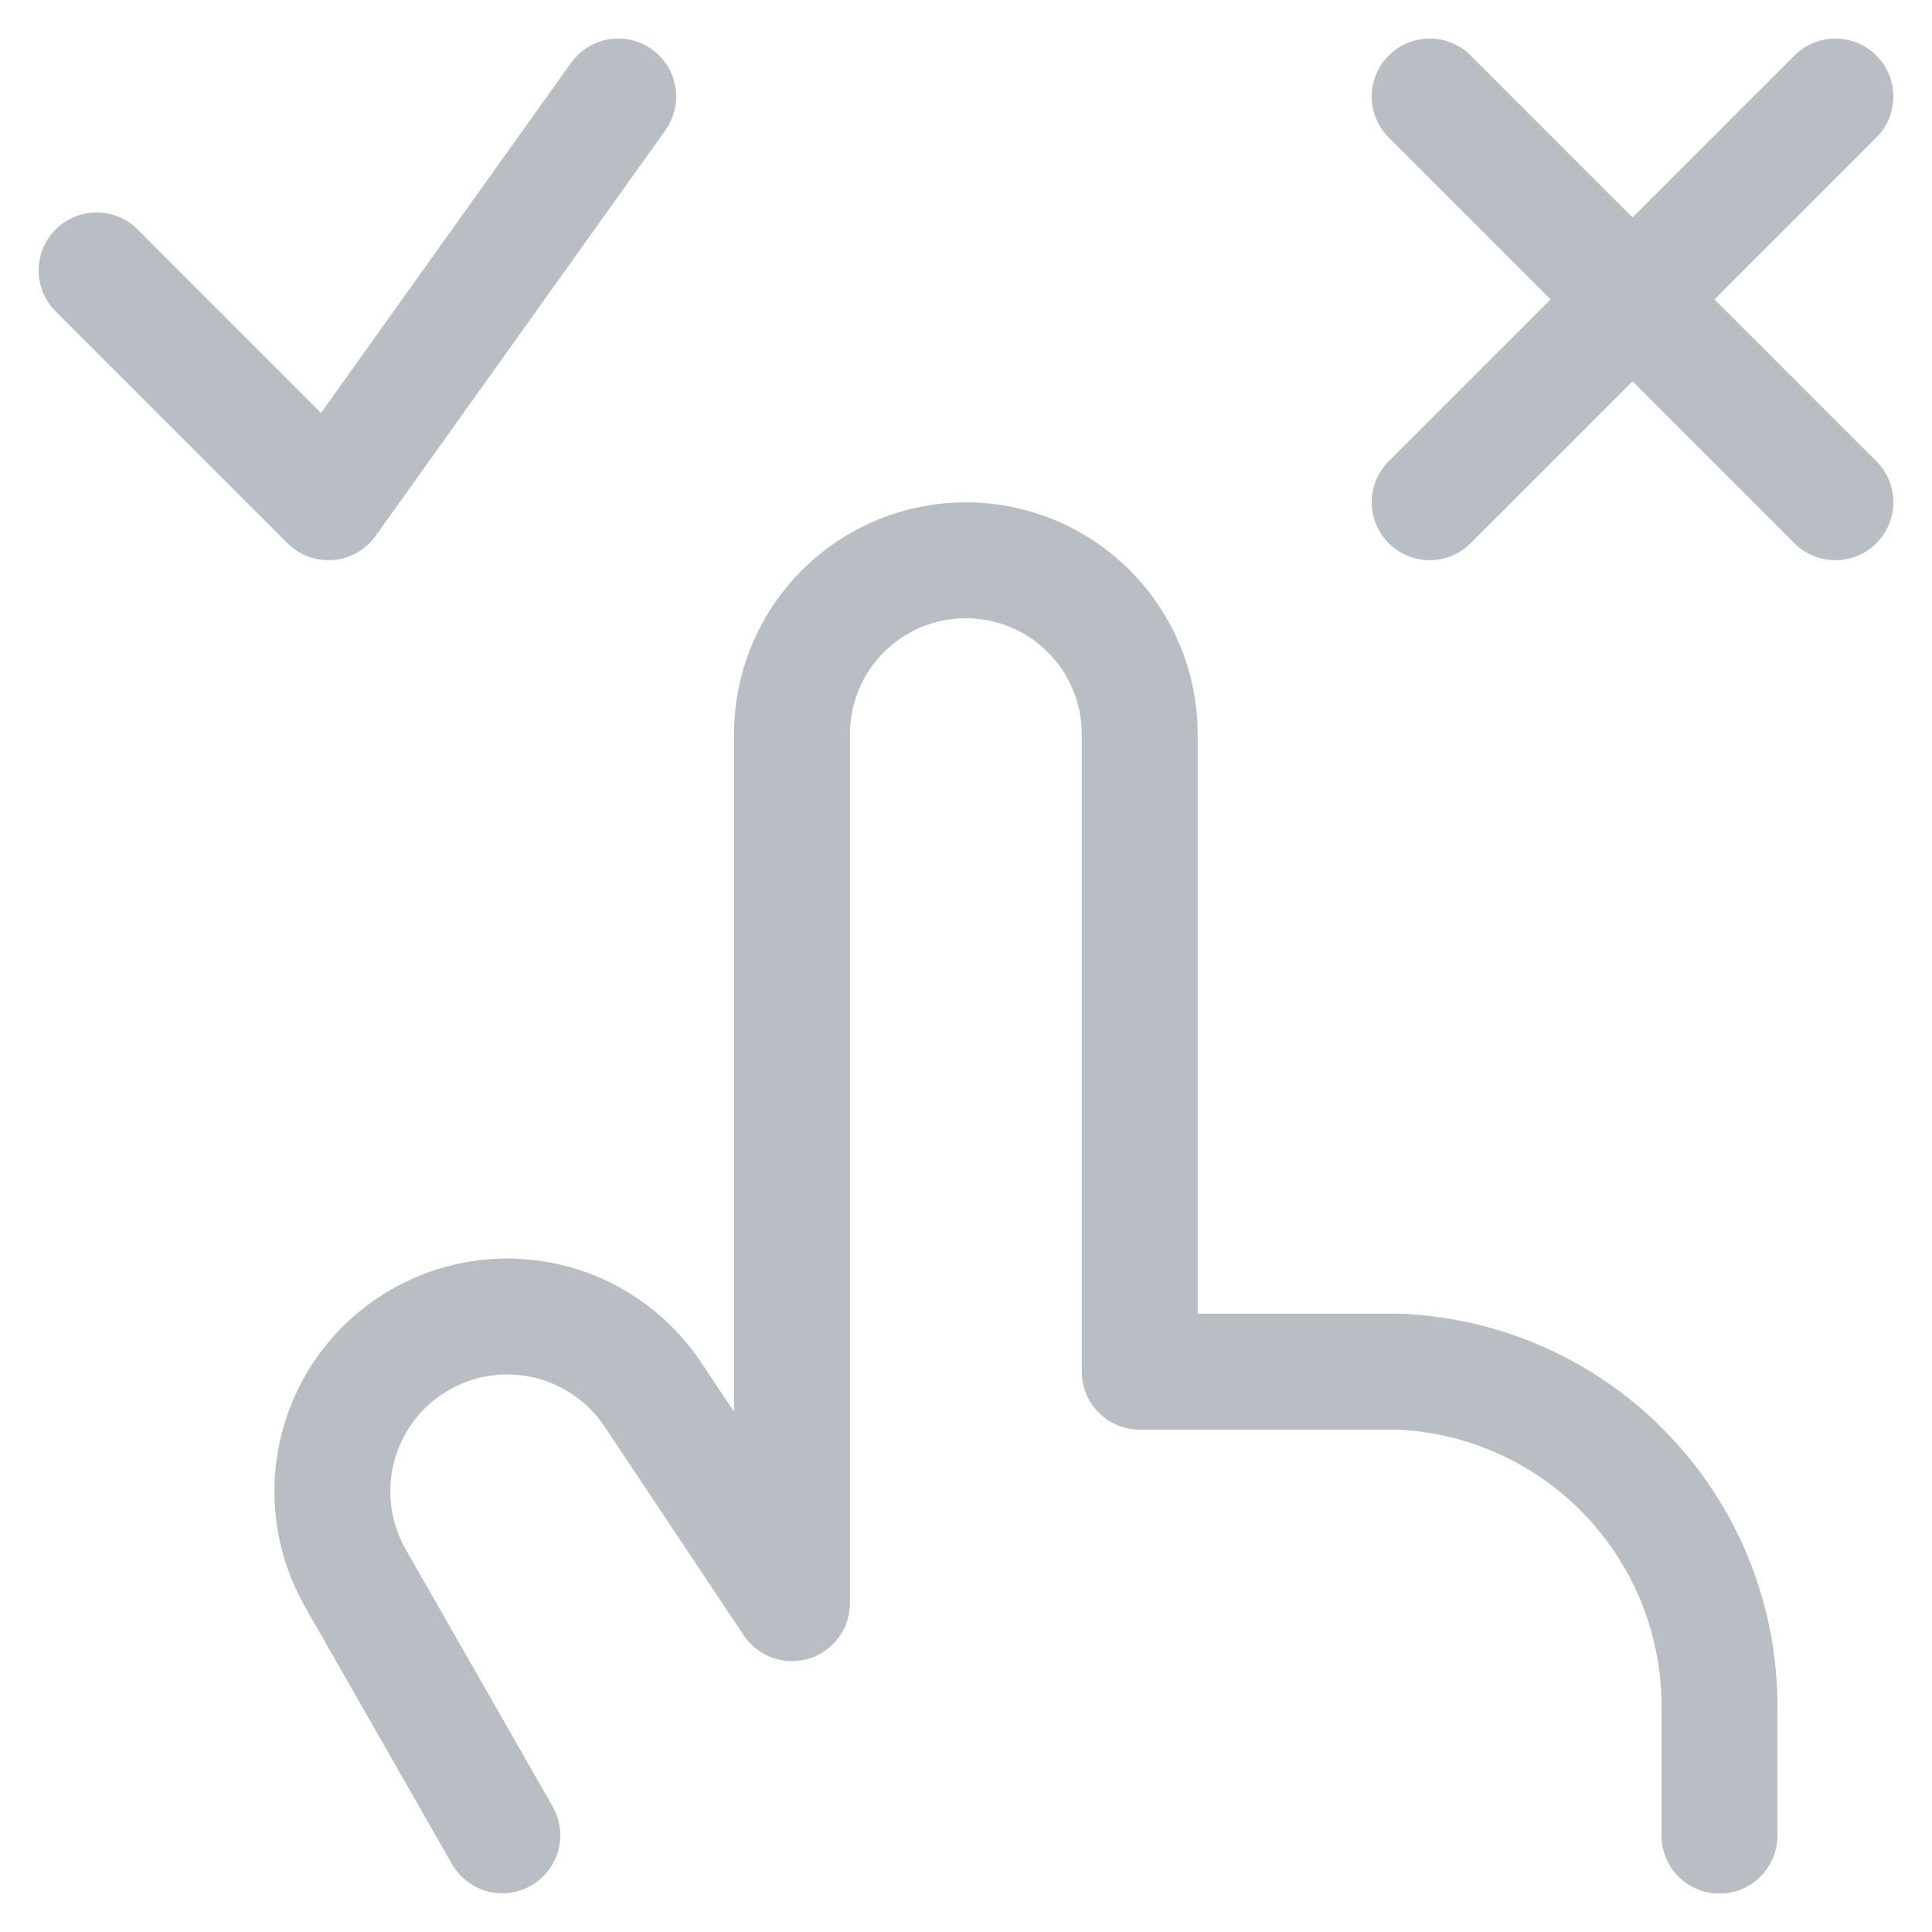 <svg width="25" height="25" viewBox="0 0 25 25" fill="none" xmlns="http://www.w3.org/2000/svg">
<g clip-path="url(#clip0_3778_26994)">
<path d="M6.5 23.749L4.6 20.423C4.308 19.913 4.226 19.311 4.37 18.741C4.515 18.172 4.874 17.682 5.374 17.373C5.873 17.064 6.473 16.962 7.047 17.087C7.62 17.213 8.123 17.556 8.448 18.045L10.248 20.745V9.5C10.248 8.903 10.485 8.331 10.907 7.909C11.329 7.487 11.901 7.25 12.498 7.25C13.095 7.25 13.667 7.487 14.089 7.909C14.511 8.331 14.748 8.903 14.748 9.5V17.75H18.127C19.242 17.804 20.294 18.286 21.062 19.097C21.83 19.907 22.256 20.983 22.25 22.1V23.753" stroke="#B9BEC4" stroke-width="1.5" stroke-linecap="round" stroke-linejoin="round"/>
<path d="M18.5 1.249L23.75 6.499" stroke="#B9BEC4" stroke-width="1.5" stroke-linecap="round" stroke-linejoin="round"/>
<path d="M18.5 6.499L23.75 1.249" stroke="#B9BEC4" stroke-width="1.5" stroke-linecap="round" stroke-linejoin="round"/>
<path d="M8 1.249L4.25 6.499L1.25 3.499" stroke="#B9BEC4" stroke-width="1.5" stroke-linecap="round" stroke-linejoin="round"/>
</g>
<defs>
<clipPath id="clip0_3778_26994">
<rect width="24" height="24" fill="white" transform="translate(0.5 0.5)"/>
</clipPath>
</defs>
</svg>
